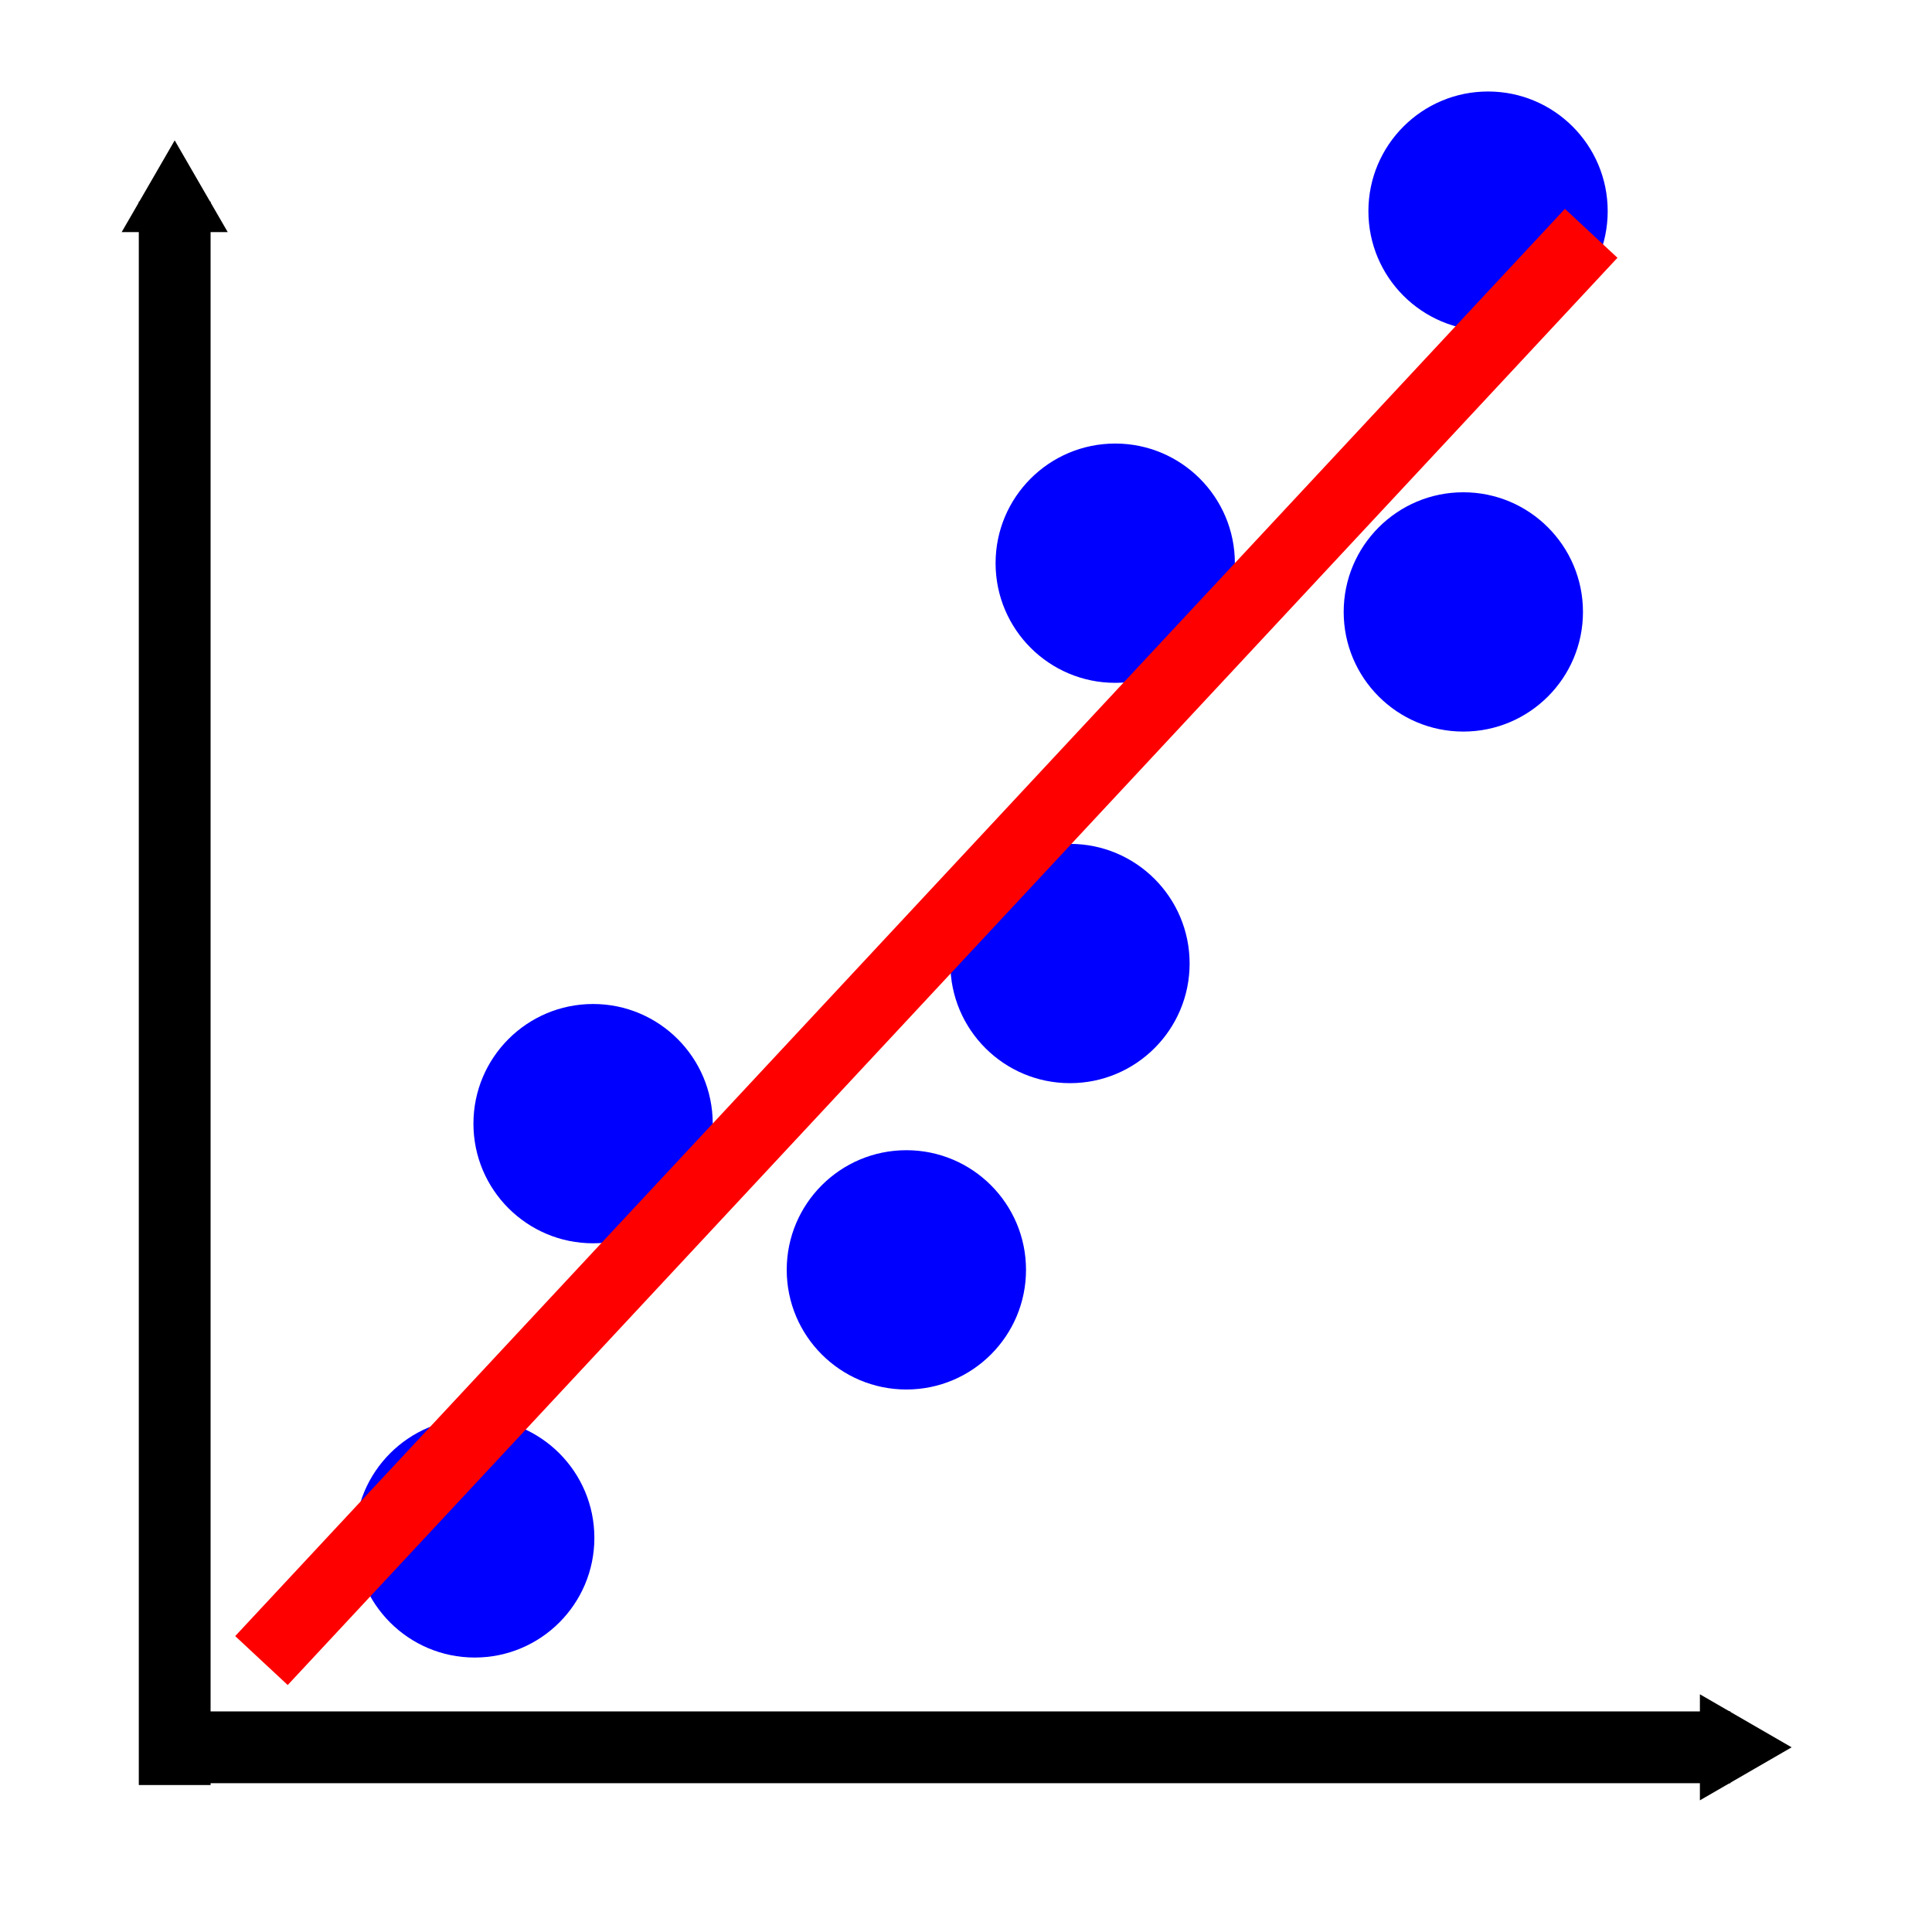 <?xml version="1.0" encoding="UTF-8" standalone="no"?>
<!-- Created with Inkscape (http://www.inkscape.org/) -->

<svg
   xmlns:dc="http://purl.org/dc/elements/1.1/"
   xmlns:cc="http://creativecommons.org/ns#"
   xmlns:rdf="http://www.w3.org/1999/02/22-rdf-syntax-ns#"
   xmlns:svg="http://www.w3.org/2000/svg"
   xmlns="http://www.w3.org/2000/svg"
   xmlns:sodipodi="http://sodipodi.sourceforge.net/DTD/sodipodi-0.dtd"
   xmlns:inkscape="http://www.inkscape.org/namespaces/inkscape"
   width="68.359mm"
   height="68.003mm"
   viewBox="0 0 242.215 240.957"
   id="svg2"
   version="1.1"
   inkscape:version="0.91 r13725"
   sodipodi:docname="ana_icon.svg"
   inkscape:export-filename="/Users/costalongam/Documents/Python_mod/Anafit/ana_icon.png"
   inkscape:export-xdpi="90"
   inkscape:export-ydpi="90">
  <defs
     id="defs4">
    <marker
       inkscape:stockid="TriangleInM"
       orient="auto"
       refY="0"
       refX="0"
       id="marker6167"
       style="overflow:visible"
       inkscape:isstock="true">
      <path
         id="path6169"
         d="m 5.77,0 -8.65,5 0,-10 8.65,5 z"
         style="fill:#000000;fill-opacity:1;fill-rule:evenodd;stroke:#000000;stroke-width:1pt;stroke-opacity:1"
         transform="scale(-0.4,-0.4)"
         inkscape:connector-curvature="0" />
    </marker>
    <marker
       inkscape:stockid="TriangleInM"
       orient="auto"
       refY="0"
       refX="0"
       id="TriangleInM"
       style="overflow:visible"
       inkscape:isstock="true">
      <path
         id="path4278"
         d="m 5.77,0 -8.65,5 0,-10 8.65,5 z"
         style="fill:#000000;fill-opacity:1;fill-rule:evenodd;stroke:#000000;stroke-width:1pt;stroke-opacity:1"
         transform="scale(-0.4,-0.4)"
         inkscape:connector-curvature="0" />
    </marker>
    <marker
       inkscape:stockid="Arrow2Mstart"
       orient="auto"
       refY="0"
       refX="0"
       id="Arrow2Mstart"
       style="overflow:visible"
       inkscape:isstock="true">
      <path
         id="path4166"
         style="fill:#000000;fill-opacity:1;fill-rule:evenodd;stroke:#000000;stroke-width:0.625;stroke-linejoin:round;stroke-opacity:1"
         d="M 8.719,4.034 -2.207,0.016 8.719,-4.002 c -1.745,2.372 -1.735,5.617 -6e-7,8.035 z"
         transform="scale(0.6,0.6)"
         inkscape:connector-curvature="0" />
    </marker>
    <marker
       inkscape:stockid="Arrow1Lstart"
       orient="auto"
       refY="0"
       refX="0"
       id="Arrow1Lstart"
       style="overflow:visible"
       inkscape:isstock="true">
      <path
         id="path4142"
         d="M 0,0 5,-5 -12.5,0 5,5 0,0 Z"
         style="fill:#000000;fill-opacity:1;fill-rule:evenodd;stroke:#000000;stroke-width:1pt;stroke-opacity:1"
         transform="matrix(0.8,0,0,0.8,10,0)"
         inkscape:connector-curvature="0" />
    </marker>
    <marker
       inkscape:stockid="Arrow2Mstart"
       orient="auto"
       refY="0"
       refX="0"
       id="Arrow2Mstart-1"
       style="overflow:visible"
       inkscape:isstock="true">
      <path
         inkscape:connector-curvature="0"
         id="path4166-0"
         style="fill:#000000;fill-opacity:1;fill-rule:evenodd;stroke:#000000;stroke-width:0.625;stroke-linejoin:round;stroke-opacity:1"
         d="M 8.719,4.034 -2.207,0.016 8.719,-4.002 c -1.745,2.372 -1.735,5.617 -6e-7,8.035 z"
         transform="scale(0.6,0.6)" />
    </marker>
  </defs>
  <sodipodi:namedview
     id="base"
     pagecolor="#ffffff"
     bordercolor="#666666"
     borderopacity="1.0"
     inkscape:pageopacity="0.0"
     inkscape:pageshadow="2"
     inkscape:zoom="2.2913772"
     inkscape:cx="90.795117"
     inkscape:cy="108.72576"
     inkscape:document-units="px"
     inkscape:current-layer="layer1"
     showgrid="false"
     showguides="false"
     fit-margin-top="0"
     fit-margin-left="0"
     fit-margin-right="0"
     fit-margin-bottom="0"
     inkscape:window-width="1402"
     inkscape:window-height="855"
     inkscape:window-x="38"
     inkscape:window-y="1"
     inkscape:window-maximized="1" />
  <g
     inkscape:label="Layer 1"
     inkscape:groupmode="layer"
     id="layer1"
     transform="translate(-209.872,-350.59)">
    <path
       style="fill:none;fill-rule:evenodd;stroke:#000000;stroke-width:9;stroke-linecap:butt;stroke-linejoin:miter;stroke-miterlimit:4;stroke-dasharray:none;stroke-opacity:1;marker-start:url(#TriangleInM)"
       d="m 231.772,375.858 0,198.52 0,0"
       id="path4136"
       inkscape:connector-curvature="0" />
    <path
       style="fill:none;fill-rule:evenodd;stroke:#000000;stroke-width:9;stroke-linecap:butt;stroke-linejoin:miter;stroke-miterlimit:4;stroke-dasharray:none;stroke-opacity:1;marker-start:url(#marker6167)"
       d="m 426.82,569.648 -198.52,0 0,0"
       id="path4136-2"
       inkscape:connector-curvature="0" />
    <circle
       style="fill:#0000ff;stroke:none;stroke-width:3;stroke-miterlimit:4;stroke-dasharray:none;stroke-opacity:1"
       id="path5649"
       cx="396.43"
       cy="377.061"
       r="15" />
    <circle
       style="fill:#0000ff;stroke:none;stroke-width:3;stroke-miterlimit:4;stroke-dasharray:none;stroke-opacity:1"
       id="path5649-5"
       cx="269.388"
       cy="543.394"
       r="15" />
    <circle
       style="fill:#0000ff;stroke:none;stroke-width:3;stroke-miterlimit:4;stroke-dasharray:none;stroke-opacity:1"
       id="path5649-5-7"
       cx="284.226"
       cy="491.46"
       r="15" />
    <circle
       style="fill:#0000ff;stroke:none;stroke-width:3;stroke-miterlimit:4;stroke-dasharray:none;stroke-opacity:1"
       id="path5649-5-7-7"
       cx="323.503"
       cy="509.79"
       r="15" />
    <circle
       style="fill:#0000ff;stroke:none;stroke-width:3;stroke-miterlimit:4;stroke-dasharray:none;stroke-opacity:1"
       id="path5649-5-7-7-5"
       cx="344.015"
       cy="471.385"
       r="15" />
    <circle
       style="fill:#0000ff;stroke:none;stroke-width:3;stroke-miterlimit:4;stroke-dasharray:none;stroke-opacity:1"
       id="path5649-5-7-7-5-6"
       cx="349.689"
       cy="421.197"
       r="15" />
    <circle
       style="fill:#0000ff;stroke:none;stroke-width:3;stroke-miterlimit:4;stroke-dasharray:none;stroke-opacity:1"
       id="path5649-5-7-7-5-6-9"
       cx="393.33"
       cy="427.306"
       r="15" />
    <path
       style="fill:#0000ff;fill-rule:evenodd;stroke:#ff0000;stroke-width:9;stroke-linecap:butt;stroke-linejoin:miter;stroke-miterlimit:4;stroke-dasharray:none;stroke-opacity:1"
       d="M 242.649,558.773 C 409.361,379.841 409.361,379.841 409.361,379.841"
       id="path5641"
       inkscape:connector-curvature="0" />
  </g>
</svg>
